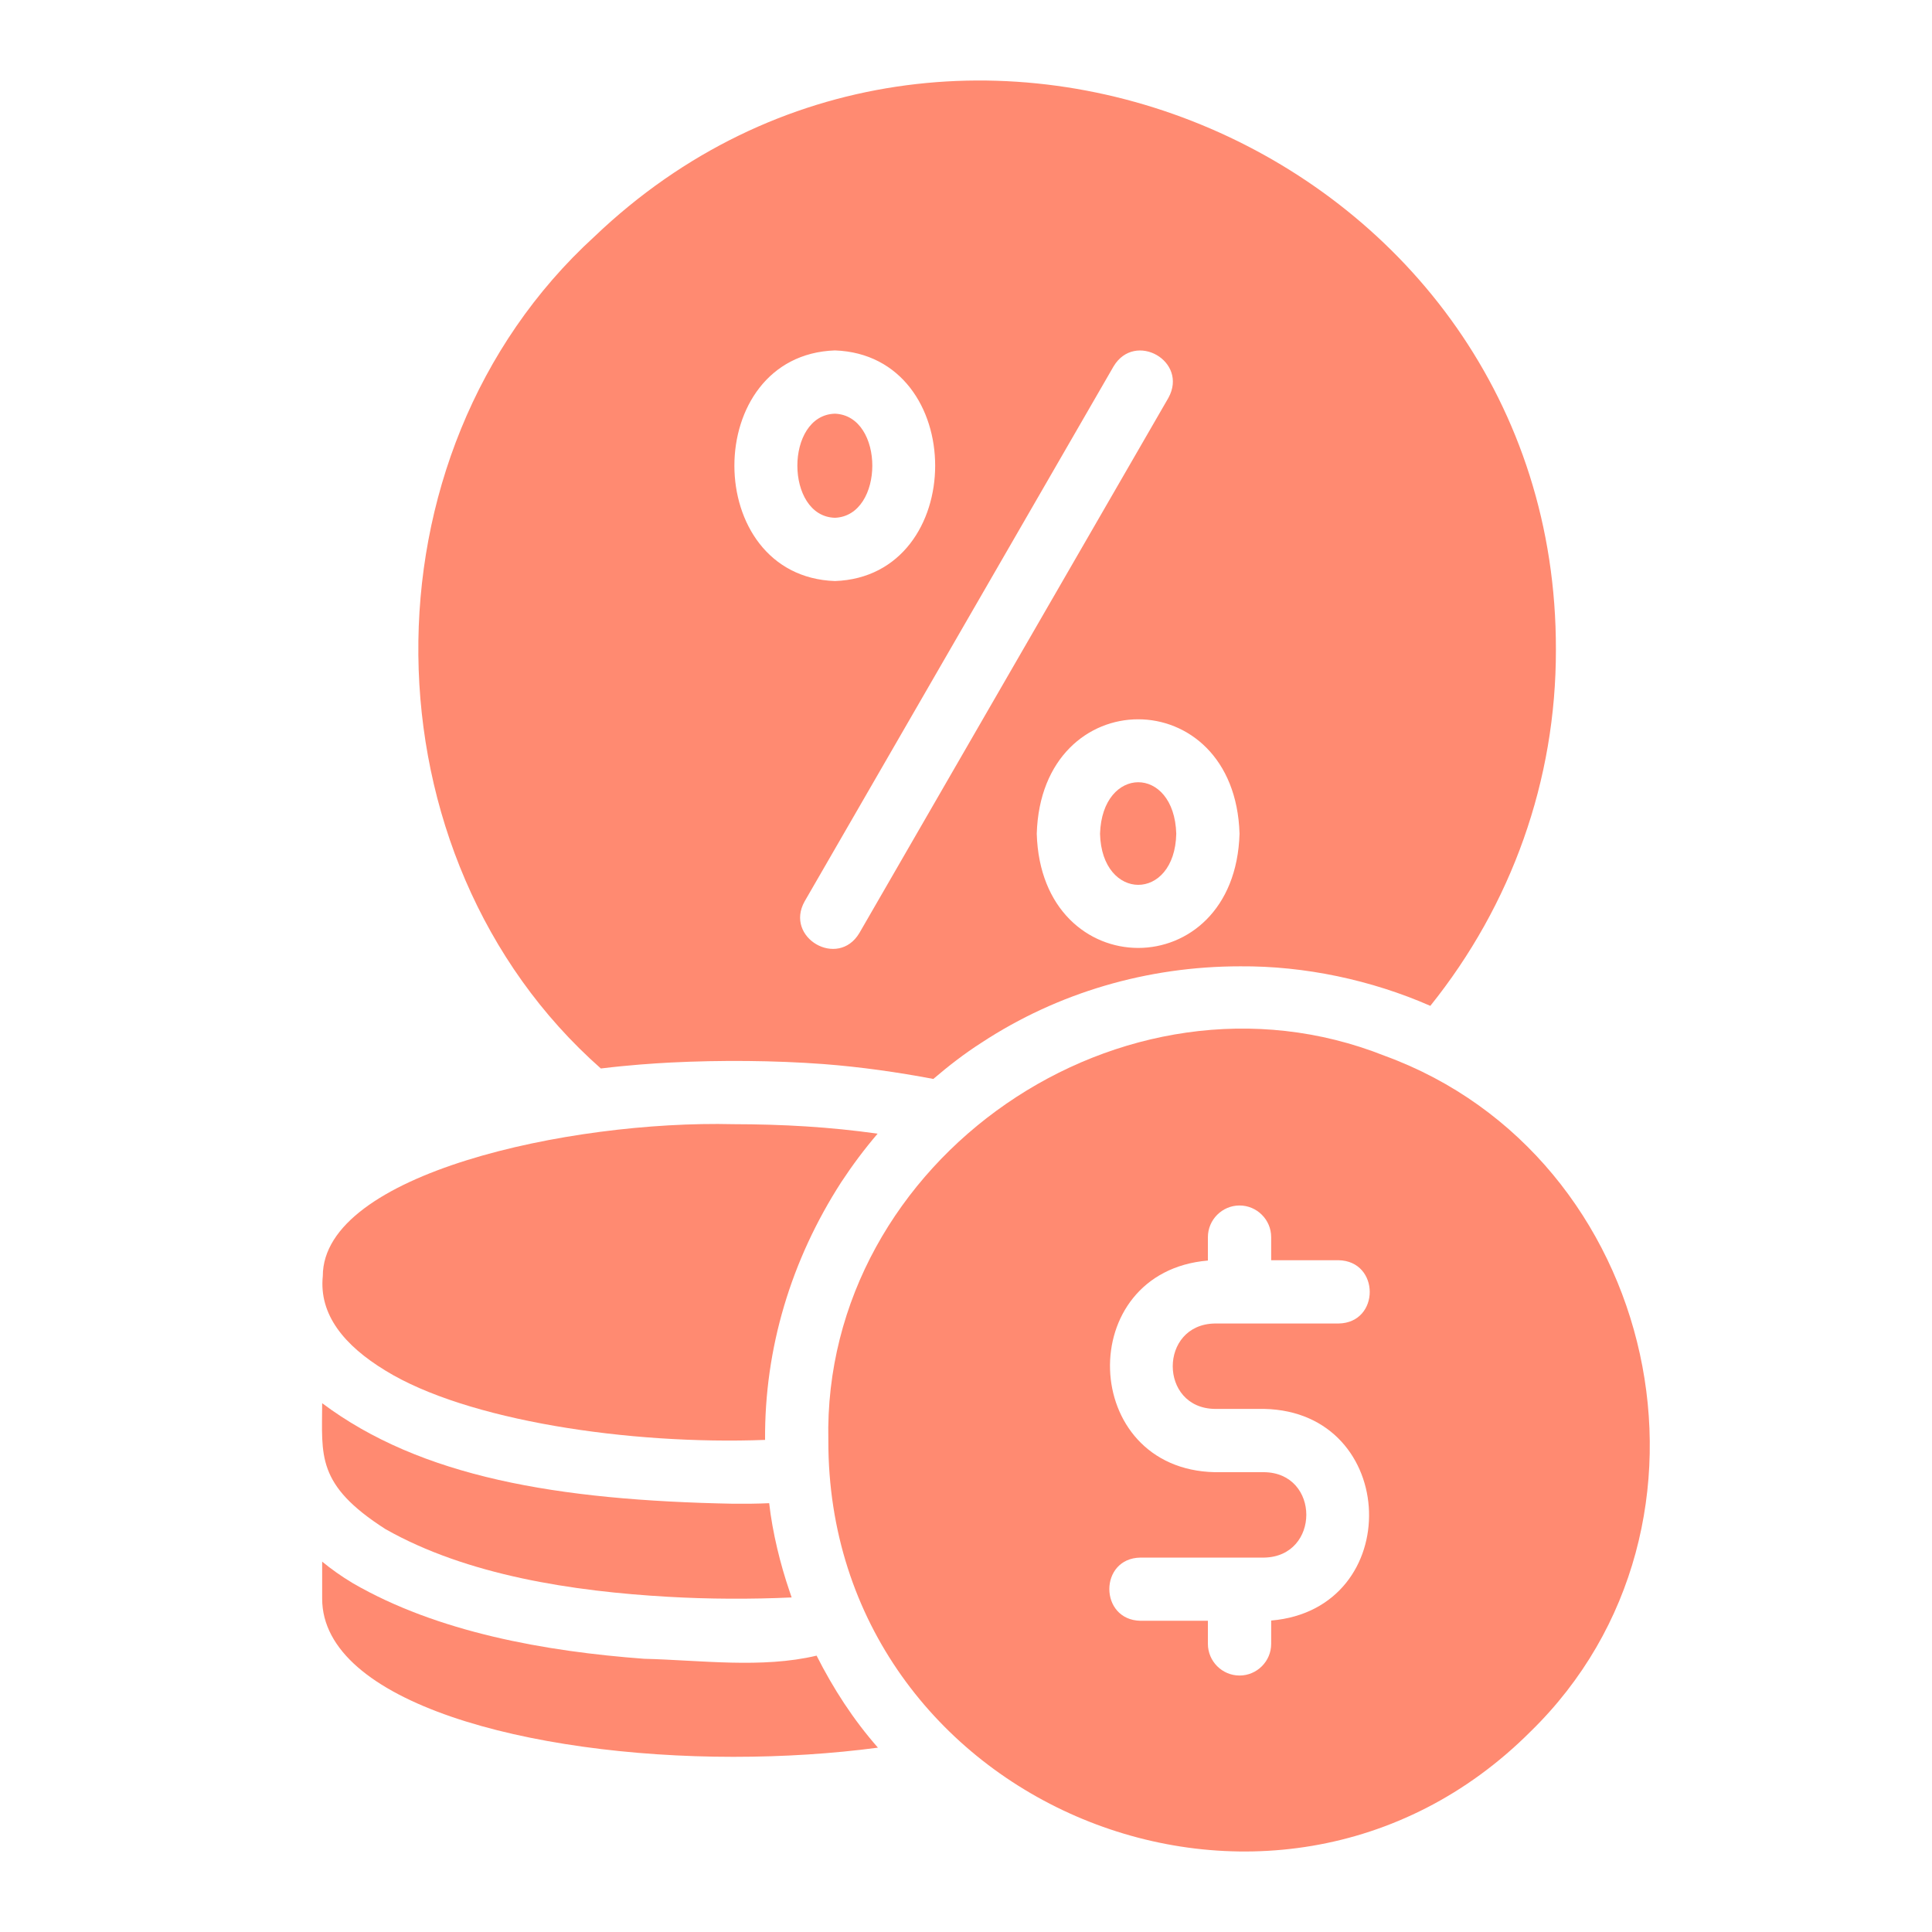 <svg width="24" height="24" viewBox="0 0 24 24" fill="none" xmlns="http://www.w3.org/2000/svg">
<path d="M17.202 13.116C13.957 11.825 10.213 14.401 10.29 17.895C10.282 22.418 15.818 24.706 19.013 21.51C21.64 18.948 20.611 14.361 17.202 13.116ZM15.091 17.502H15.704C17.388 17.537 17.464 19.988 15.791 20.131C15.791 20.131 15.791 20.421 15.791 20.421C15.791 20.637 15.614 20.814 15.398 20.814C15.182 20.814 15.005 20.637 15.005 20.421V20.134H14.168C13.652 20.124 13.651 19.356 14.168 19.349C14.168 19.349 15.704 19.349 15.704 19.349C16.402 19.336 16.402 18.297 15.704 18.288H15.091C13.408 18.252 13.332 15.801 15.005 15.659C15.005 15.659 15.005 15.368 15.005 15.368C15.005 15.152 15.182 14.975 15.398 14.975C15.614 14.975 15.791 15.152 15.791 15.368V15.655H16.628C17.144 15.665 17.145 16.433 16.628 16.441H15.091C14.394 16.453 14.394 17.492 15.091 17.502Z" fill="#FF8A71"/>
<path d="M8.333 13.199C8.954 13.168 9.617 13.173 10.227 13.218C10.698 13.254 11.154 13.32 11.594 13.403C11.783 13.242 11.979 13.089 12.195 12.951C13.142 12.33 14.255 12.004 15.406 12.004C16.21 11.998 17.035 12.174 17.768 12.495C18.777 11.239 19.331 9.694 19.328 8.07C19.341 1.907 11.844 -1.32 7.385 2.938C4.415 5.65 4.494 10.652 7.464 13.273C7.818 13.23 8.12 13.21 8.333 13.199ZM15.398 10.357C15.342 12.251 12.934 12.246 12.879 10.357C12.935 8.463 15.341 8.46 15.398 10.357ZM13.834 4.55C14.1 4.109 14.766 4.487 14.514 4.943C14.514 4.942 10.675 11.591 10.675 11.591C10.409 12.036 9.743 11.648 9.995 11.198C9.995 11.198 13.834 4.55 13.834 4.55ZM10.372 4.353C12.034 4.413 12.03 7.159 10.372 7.218C8.708 7.16 8.705 4.411 10.372 4.353Z" fill="#FF8A71"/>
<path d="M10.372 6.432C10.989 6.408 10.993 5.164 10.372 5.139C9.748 5.156 9.751 6.416 10.372 6.432Z" fill="#FF8A71"/>
<path d="M13.665 10.357C13.686 11.202 14.594 11.205 14.612 10.357C14.587 9.502 13.692 9.506 13.665 10.357Z" fill="#FF8A71"/>
<path d="M10.144 20.567C9.462 20.729 8.7 20.623 8.002 20.606C6.775 20.515 5.434 20.276 4.383 19.667C4.238 19.58 4.112 19.49 4.002 19.399V19.859C4.002 21.148 6.572 21.824 9.111 21.824C9.735 21.824 10.341 21.785 10.906 21.71C10.6 21.362 10.352 20.978 10.144 20.567Z" fill="#FF8A71"/>
<path d="M4.788 18.995C5.802 19.57 7.12 19.769 8.301 19.836C8.797 19.865 9.337 19.867 9.834 19.844C9.826 19.816 9.814 19.789 9.806 19.761C9.695 19.437 9.596 19.039 9.555 18.673C9.408 18.68 9.261 18.681 9.111 18.68C6.917 18.638 5.226 18.348 4.002 17.431C4.001 18.081 3.924 18.442 4.788 18.995Z" fill="#FF8A71"/>
<path d="M4.788 17.026C5.792 17.645 7.812 17.951 9.504 17.887C9.496 16.752 9.826 15.653 10.451 14.684C10.59 14.473 10.737 14.276 10.902 14.083C10.31 13.999 9.726 13.966 9.111 13.965C7.076 13.915 4.011 14.581 4.01 15.851C3.961 16.33 4.274 16.713 4.788 17.026Z" fill="#FF8A71"/>
</svg>
